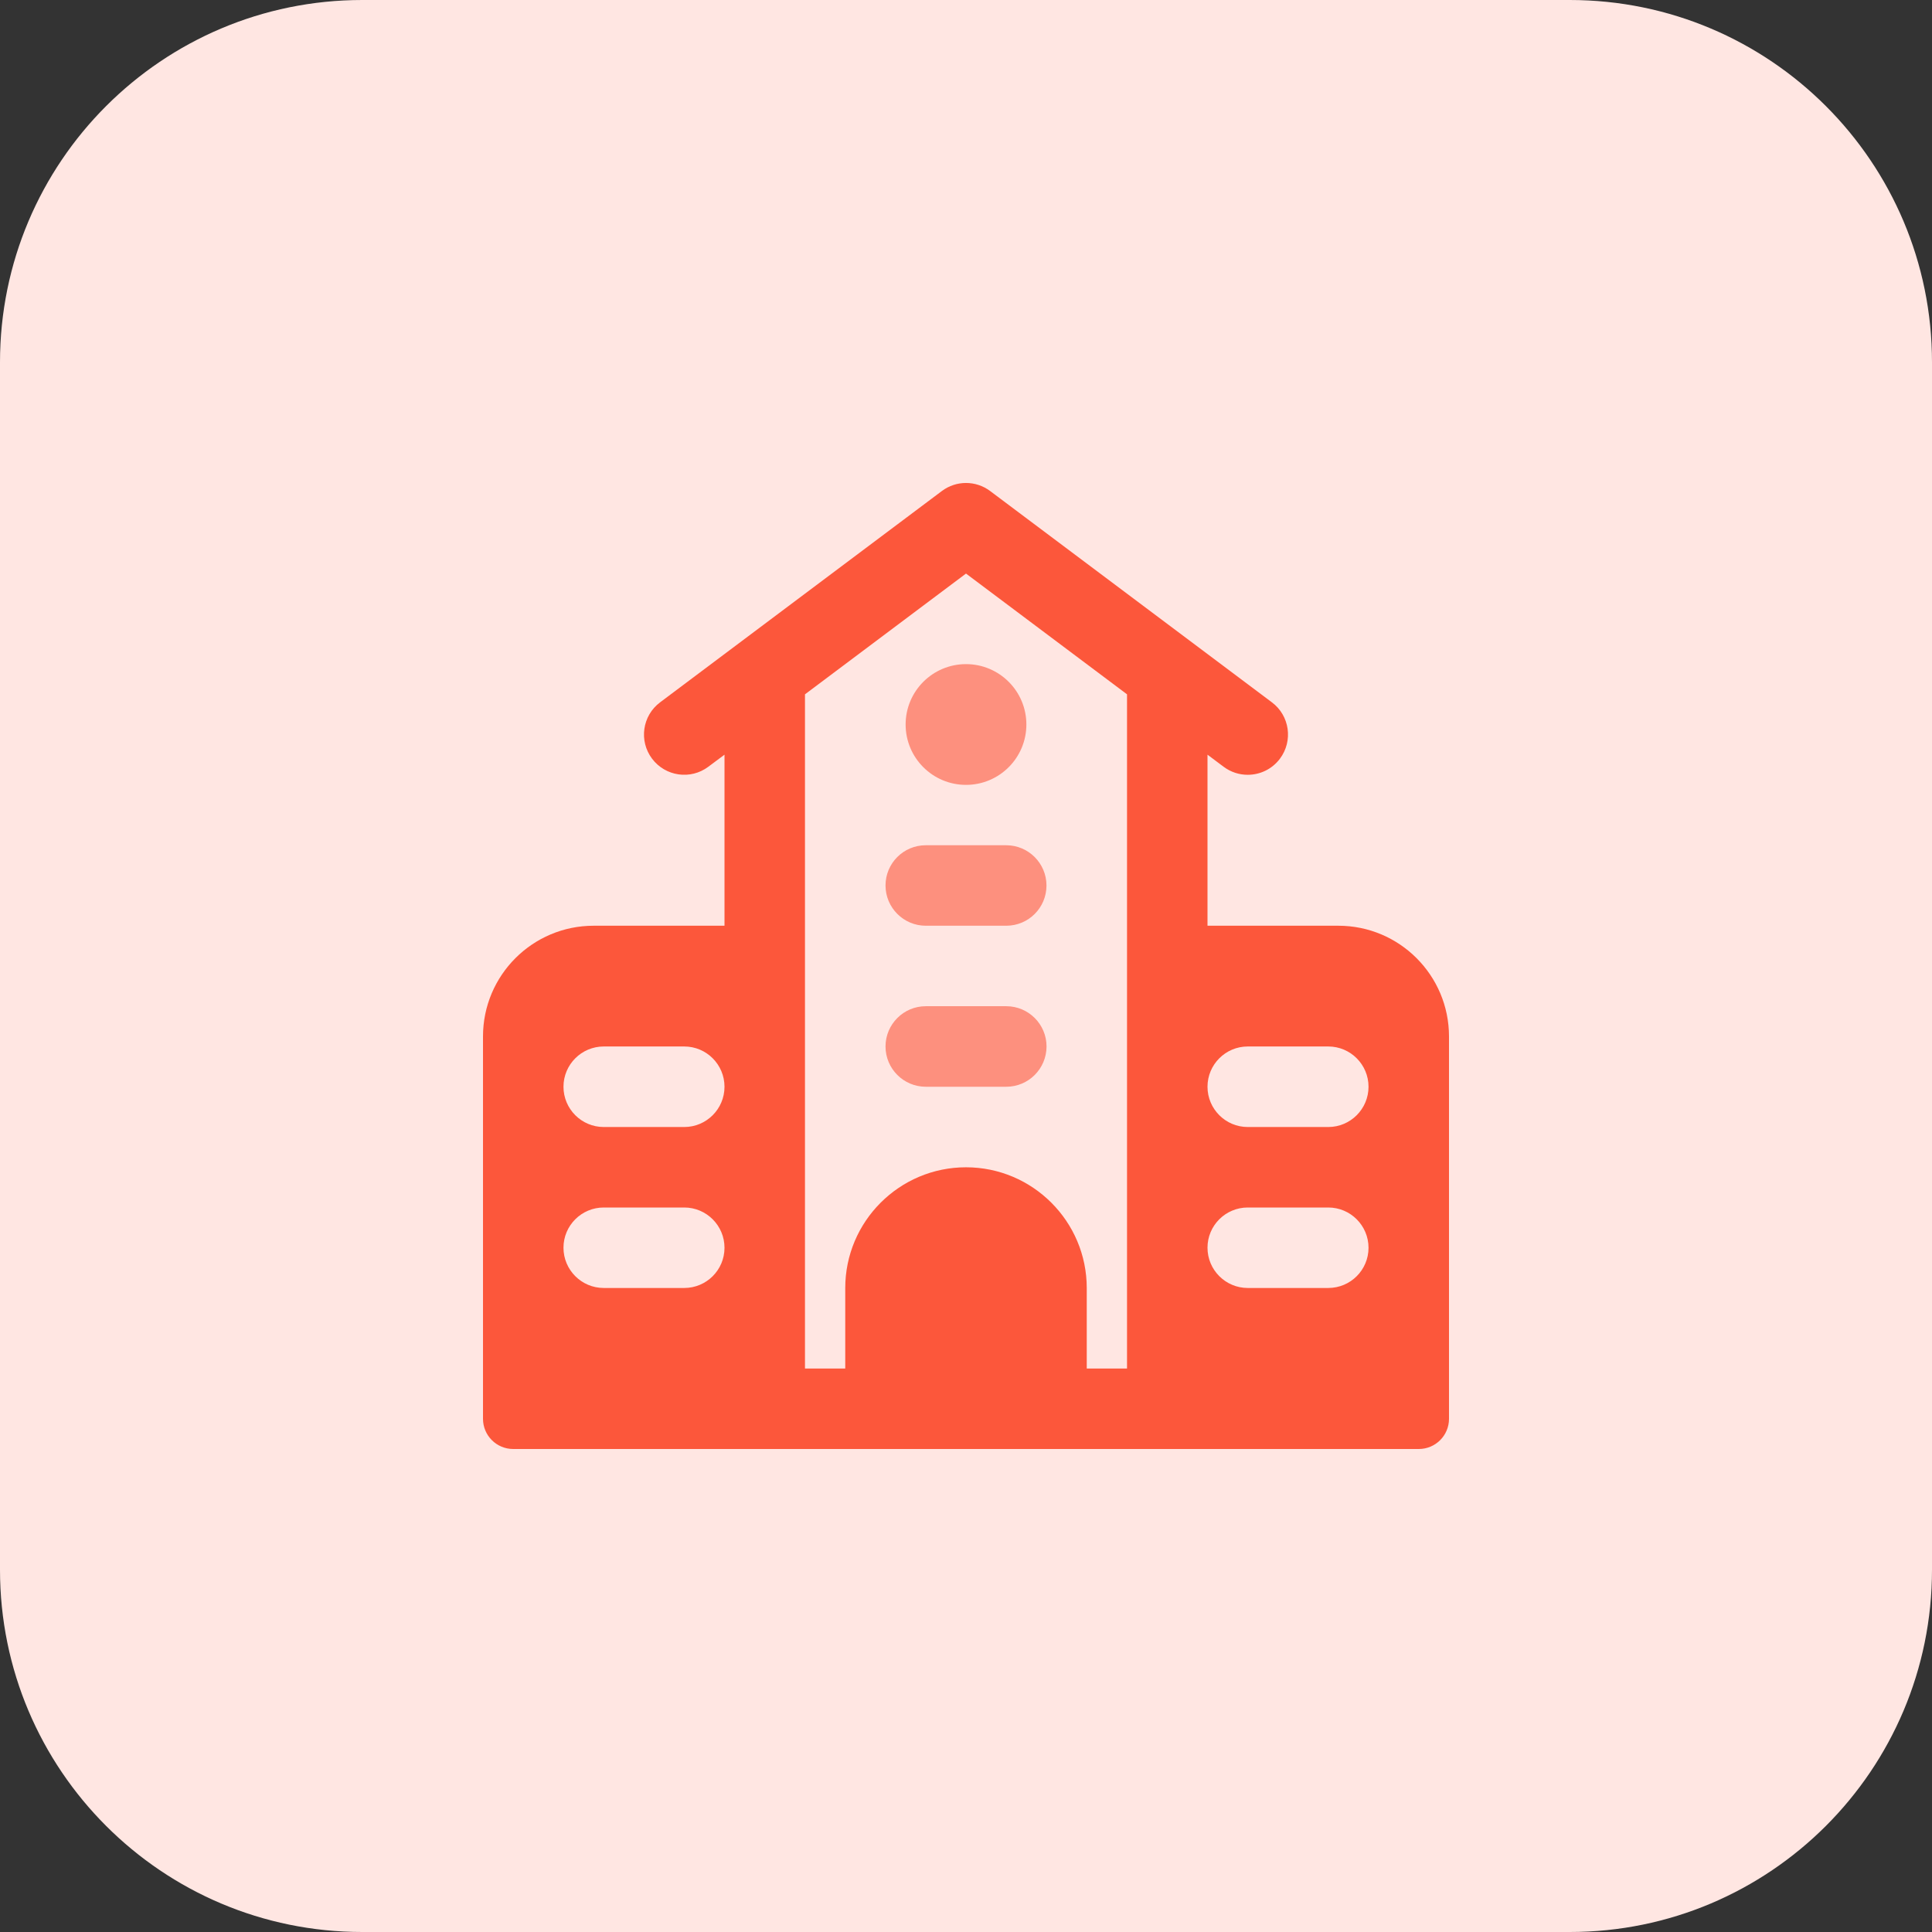 <svg width="32" height="32" viewBox="0 0 32 32" fill="none" xmlns="http://www.w3.org/2000/svg">
<rect x="0" y="0" width="32" height="32" fill="#333333" stroke="none"/>
<path d="M26 32H6C2.686 32 0 29.314 0 26V6C0 2.686 2.686 0 6 0H26C29.314 0 32 2.686 32 6V26C32 29.314 29.314 32 26 32Z" fill="#FFE6E2"/>
<circle cx="16" cy="12" r="1" fill="#FD907E"/>
<path d="M16.667 18H15.334C14.966 18 14.667 17.701 14.667 17.333C14.667 16.965 14.966 16.666 15.334 16.666H16.667C17.035 16.666 17.334 16.965 17.334 17.333C17.333 17.702 17.035 18 16.667 18Z" fill="#FD907E"/>
<path d="M16.667 15.333H15.334C14.966 15.333 14.667 15.034 14.667 14.666C14.667 14.298 14.965 14 15.333 14H16.666C17.034 14 17.333 14.299 17.333 14.667C17.333 15.035 17.035 15.333 16.667 15.333Z" fill="#FD907E"/>
<path fill-rule="evenodd" clip-rule="evenodd" d="M20 15.333H22.167C23.179 15.333 24 16.154 24 17.167V23.5C24 23.776 23.776 24 23.5 24H8.5C8.224 24 8 23.776 8 23.5V17.167C8 16.154 8.821 15.333 9.833 15.333H12V12.5L11.733 12.699C11.438 12.921 11.021 12.86 10.8 12.566C10.579 12.272 10.638 11.854 10.933 11.633L15.6 8.133C15.837 7.955 16.163 7.955 16.4 8.133L21.067 11.633C21.361 11.853 21.421 12.271 21.2 12.566C21.069 12.741 20.869 12.833 20.666 12.833C20.527 12.833 20.387 12.79 20.267 12.7L20 12.5V15.333ZM10 21.333H11.333C11.701 21.333 12 21.035 12 20.667C12 20.299 11.701 20 11.333 20H10C9.632 20 9.333 20.298 9.333 20.666C9.333 21.034 9.632 21.333 10 21.333ZM11.333 18.667H10C9.632 18.667 9.333 18.368 9.333 18C9.333 17.632 9.632 17.333 10 17.333H11.333C11.701 17.333 12 17.632 12 18C12 18.368 11.701 18.667 11.333 18.667ZM18 22.667H18.667V11.5L16 9.5L13.333 11.5V22.667H14V21.334C14 20.231 14.897 19.334 16 19.334C17.103 19.334 18 20.231 18 21.334V22.667ZM22 21.333H20.667C20.299 21.333 20 21.034 20 20.666C20 20.298 20.299 20 20.667 20H22C22.368 20 22.667 20.299 22.667 20.667C22.667 21.035 22.368 21.333 22 21.333ZM20.667 18.667H22C22.368 18.667 22.667 18.368 22.667 18C22.667 17.632 22.368 17.333 22 17.333H20.667C20.299 17.333 20 17.632 20 18C20 18.368 20.299 18.667 20.667 18.667Z" fill="#FC573B"/>
</svg>

